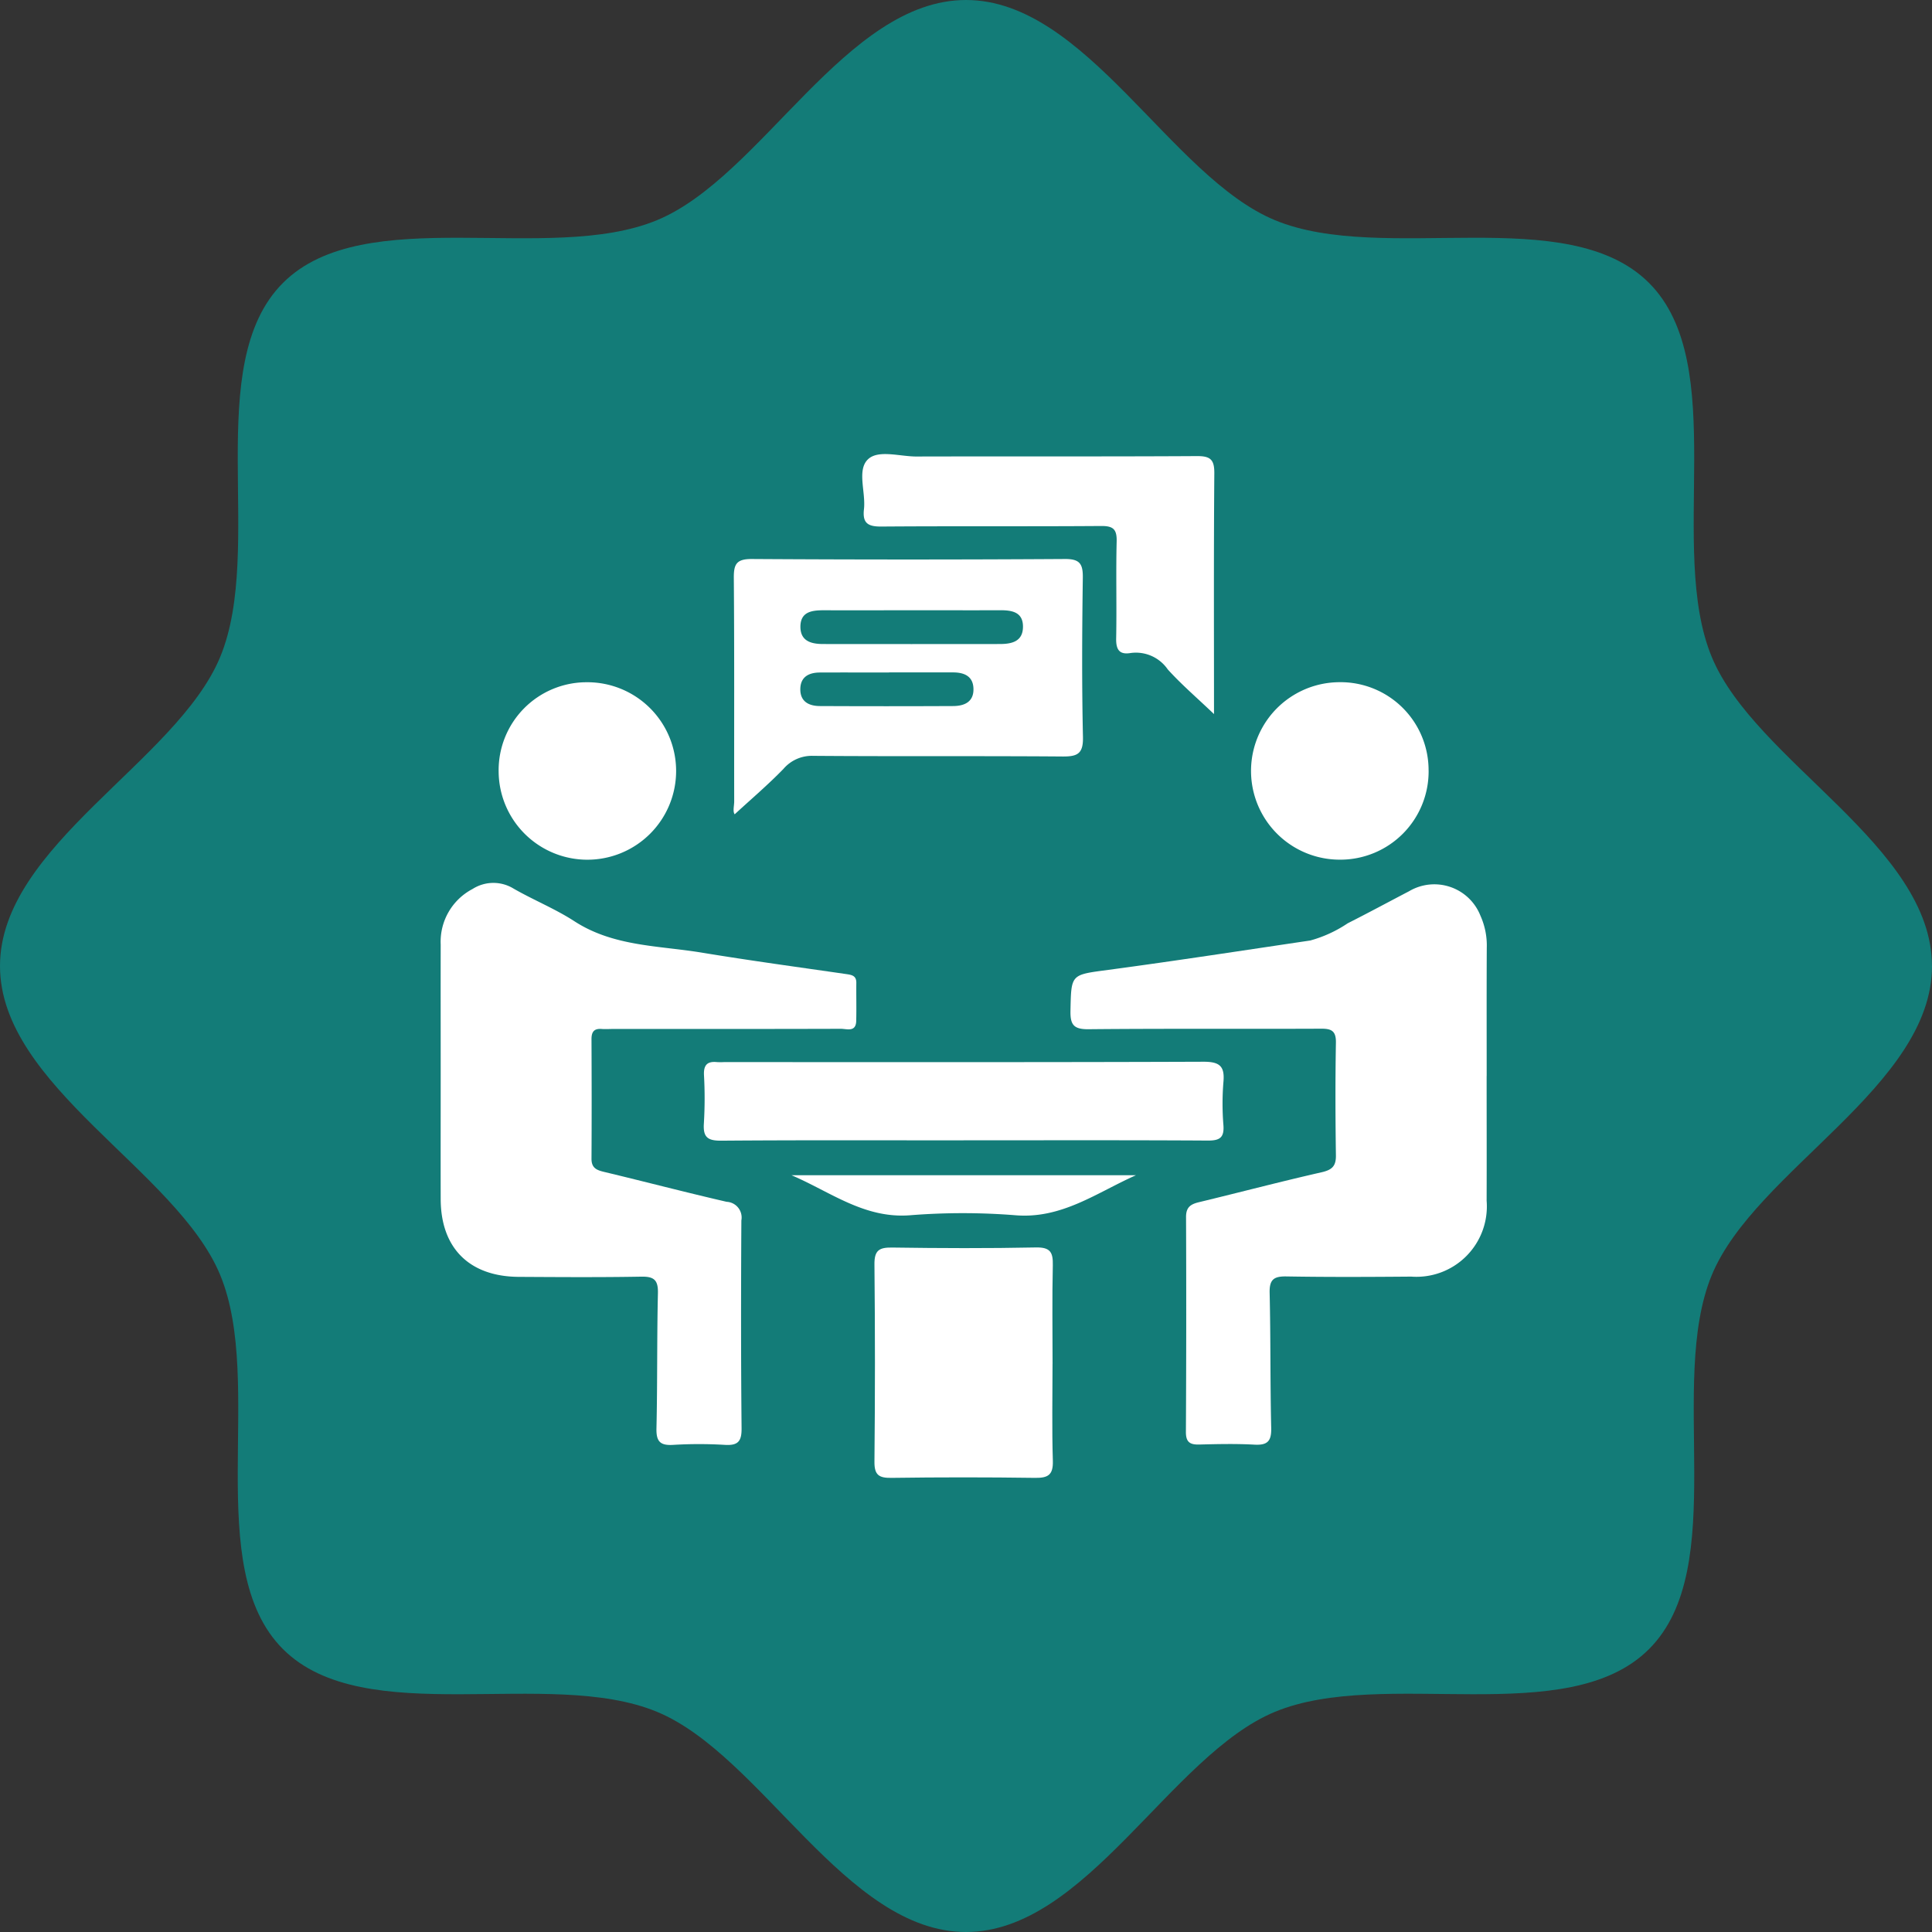 <svg xmlns="http://www.w3.org/2000/svg" xmlns:xlink="http://www.w3.org/1999/xlink" width="122.752" height="122.752" viewBox="0 0 122.752 122.752">
  <rect x="0" y="0" width="122.752" height="122.752" fill="#333333" stroke="none"/>
  <defs>
    <clipPath id="clip-path">
      <rect id="Rectángulo_378442" data-name="Rectángulo 378442" width="122.752" height="122.752" fill="none"/>
    </clipPath>
    <clipPath id="clip-path-2">
      <rect id="Rectángulo_379198" data-name="Rectángulo 379198" width="66.461" height="65.053" fill="#fff"/>
    </clipPath>
  </defs>
  <g id="Grupo_1074050" data-name="Grupo 1074050" transform="translate(-886.113 -393.669)">
    <g id="Grupo_1074049" data-name="Grupo 1074049" transform="translate(886.113 393.669)">
      <g id="Grupo_1074048" data-name="Grupo 1074048" clip-path="url(#clip-path)">
        <path id="Trazado_611054" data-name="Trazado 611054" d="M122.752,61.376c0,7.637-11.233,12.986-13.987,19.627-2.855,6.884,1.2,18.584-3.99,23.772S87.887,105.91,81,108.765c-6.641,2.754-11.99,13.987-19.627,13.987S48.39,111.519,41.749,108.765c-6.884-2.855-18.584,1.2-23.773-3.99S16.842,87.887,13.987,81C11.233,74.362,0,69.013,0,61.376S11.233,48.39,13.987,41.749c2.855-6.884-1.2-18.584,3.99-23.772s16.888-1.135,23.772-3.99C48.39,11.233,53.739,0,61.376,0S74.362,11.233,81,13.987c6.884,2.855,18.584-1.2,23.773,3.99s1.134,16.888,3.989,23.772c2.754,6.641,13.987,11.99,13.987,19.627" fill="#137c78"/>
      </g>
    </g>
    <g id="Grupo_1099887" data-name="Grupo 1099887" transform="translate(914.113 422.519)">
      <g id="Grupo_1099886" data-name="Grupo 1099886" clip-path="url(#clip-path-2)">
        <path id="Trazado_874897" data-name="Trazado 874897" d="M208.132,136.322c0,2.642.008,5.285,0,7.927a4.473,4.473,0,0,1-4.792,4.821c-2.642.022-5.285.034-7.927-.011-.808-.014-1.088.2-1.068,1.045.068,2.861.033,5.725.1,8.587.019.826-.228,1.1-1.056,1.056-1.171-.065-2.348-.038-3.522-.008-.6.015-.846-.164-.842-.807q.037-6.826.009-13.653c0-.622.292-.81.819-.937,2.6-.627,5.182-1.308,7.787-1.9.659-.151.926-.38.916-1.075-.034-2.385-.042-4.772,0-7.156.015-.77-.3-.9-.97-.892-4.918.021-9.836-.014-14.754.033-.941.009-1.16-.289-1.141-1.179.049-2.338.017-2.272,2.4-2.591,4.284-.574,8.557-1.233,12.834-1.867a8.087,8.087,0,0,0,2.381-1.094c1.308-.66,2.6-1.359,3.9-2.037a3.148,3.148,0,0,1,4.535,1.562,4.6,4.6,0,0,1,.4,2.031c-.014,2.716-.006,5.432-.006,8.148" transform="translate(-141.677 -96.809)" fill="#fff"/>
        <path id="Trazado_874898" data-name="Trazado 874898" d="M0,135.894c0-2.753-.006-5.505,0-8.258a3.781,3.781,0,0,1,2.025-3.53,2.455,2.455,0,0,1,2.6-.028c1.269.731,2.647,1.283,3.871,2.078,2.5,1.62,5.376,1.54,8.132,2,3.034.5,6.084.914,9.129,1.355.352.051.656.095.651.556-.009.807.013,1.615-.007,2.422-.019.741-.611.495-.989.5-4.808.015-9.616.01-14.424.01-.257,0-.515.018-.77,0-.481-.035-.638.193-.636.651.011,2.532.015,5.065,0,7.6,0,.584.324.717.8.831,2.6.623,5.183,1.3,7.788,1.9a1,1,0,0,1,.934,1.18c-.026,4.4-.029,8.809.013,13.212.008.827-.226,1.1-1.052,1.052a27.7,27.7,0,0,0-3.3,0c-.825.05-1.075-.219-1.056-1.049.066-2.862.026-5.726.093-8.587.02-.835-.243-1.067-1.058-1.052-2.605.046-5.211.028-7.817.013C1.813,148.719.011,146.916,0,143.821c-.007-2.642,0-5.285,0-7.927" transform="translate(0 -96.473)" fill="#fff"/>
        <path id="Trazado_874899" data-name="Trazado 874899" d="M84.576,46.51c-.137-.184-.032-.522-.033-.833-.008-4.73.015-9.459-.024-14.189-.007-.871.169-1.2,1.128-1.2q9.954.062,19.908,0c.951-.006,1.15.314,1.138,1.194-.047,3.372-.066,6.747.009,10.118.024,1.065-.351,1.243-1.3,1.236-5.279-.041-10.559,0-15.839-.041a2.375,2.375,0,0,0-1.892.83c-.981,1.011-2.06,1.928-3.094,2.881M95.833,33.545c-1.868,0-3.737.006-5.605,0-.754,0-1.474.094-1.478,1.045,0,.927.7,1.1,1.454,1.1q5.6.007,11.21,0c.75,0,1.463-.15,1.477-1.078.015-.95-.691-1.072-1.453-1.069-1.868.008-3.737,0-5.6,0M94.386,37.5c-1.463,0-2.926-.007-4.389,0-.7,0-1.247.267-1.253,1.06s.551,1.068,1.244,1.071q4.224.02,8.448,0c.737,0,1.341-.265,1.308-1.123-.03-.785-.6-1.015-1.3-1.015q-2.03,0-4.06,0" transform="translate(-65.895 -23.621)" fill="#fff"/>
        <path id="Trazado_874900" data-name="Trazado 874900" d="M92.421,180.326c-5.135,0-10.27-.02-15.405.02-.866.007-1.16-.223-1.1-1.1a26.7,26.7,0,0,0,.006-3.079c-.027-.636.219-.875.826-.813a4.371,4.371,0,0,0,.44,0c10.16,0,20.32.015,30.481-.023,1.023,0,1.349.288,1.257,1.288a16.889,16.889,0,0,0,0,2.748c.057.789-.236.976-.991.972-5.172-.031-10.343-.016-15.515-.016" transform="translate(-59.194 -136.722)" fill="#fff"/>
        <path id="Trazado_874901" data-name="Trazado 874901" d="M136.447,236.3c0,2.052-.044,4.106.02,6.156.028.9-.3,1.1-1.133,1.088q-4.562-.064-9.124,0c-.79.011-1.087-.176-1.078-1.03q.063-6.265,0-12.532c-.01-.906.308-1.084,1.133-1.072,3.041.044,6.084.056,9.124-.006.92-.019,1.095.311,1.076,1.131-.048,2.088-.016,4.177-.016,6.266" transform="translate(-97.573 -178.496)" fill="#fff"/>
        <path id="Trazado_874902" data-name="Trazado 874902" d="M143.971,16.519c-1.065-1.017-2.061-1.87-2.934-2.833a2.456,2.456,0,0,0-2.354-1.047c-.726.124-.941-.214-.927-.927.04-2.052-.02-4.106.031-6.157.019-.771-.21-.991-.982-.985-4.655.034-9.31,0-13.965.035-.853.007-1.211-.21-1.109-1.1.125-1.08-.459-2.483.252-3.169.654-.632,2.031-.178,3.088-.181,5.938-.016,11.876.009,17.814-.026.854-.005,1.114.217,1.107,1.094-.041,5.056-.02,10.112-.02,15.3" transform="translate(-94.839 0)" fill="#fff"/>
        <path id="Trazado_874903" data-name="Trazado 874903" d="M22.33,65.827a5.638,5.638,0,1,1-5.61,5.666,5.59,5.59,0,0,1,5.61-5.666" transform="translate(-13.038 -51.33)" fill="#fff"/>
        <path id="Trazado_874904" data-name="Trazado 874904" d="M245.114,71.429A5.61,5.61,0,0,1,239.5,77.1a5.638,5.638,0,0,1-.062-11.276,5.592,5.592,0,0,1,5.674,5.6" transform="translate(-182.345 -51.33)" fill="#fff"/>
        <path id="Trazado_874905" data-name="Trazado 874905" d="M101.2,208.055h21.888c-2.48,1.1-4.706,2.786-7.653,2.544a42.106,42.106,0,0,0-6.7,0c-2.91.228-5.079-1.5-7.532-2.543" transform="translate(-78.913 -162.236)" fill="#fff"/>
      </g>
    </g>
  </g>
</svg>
